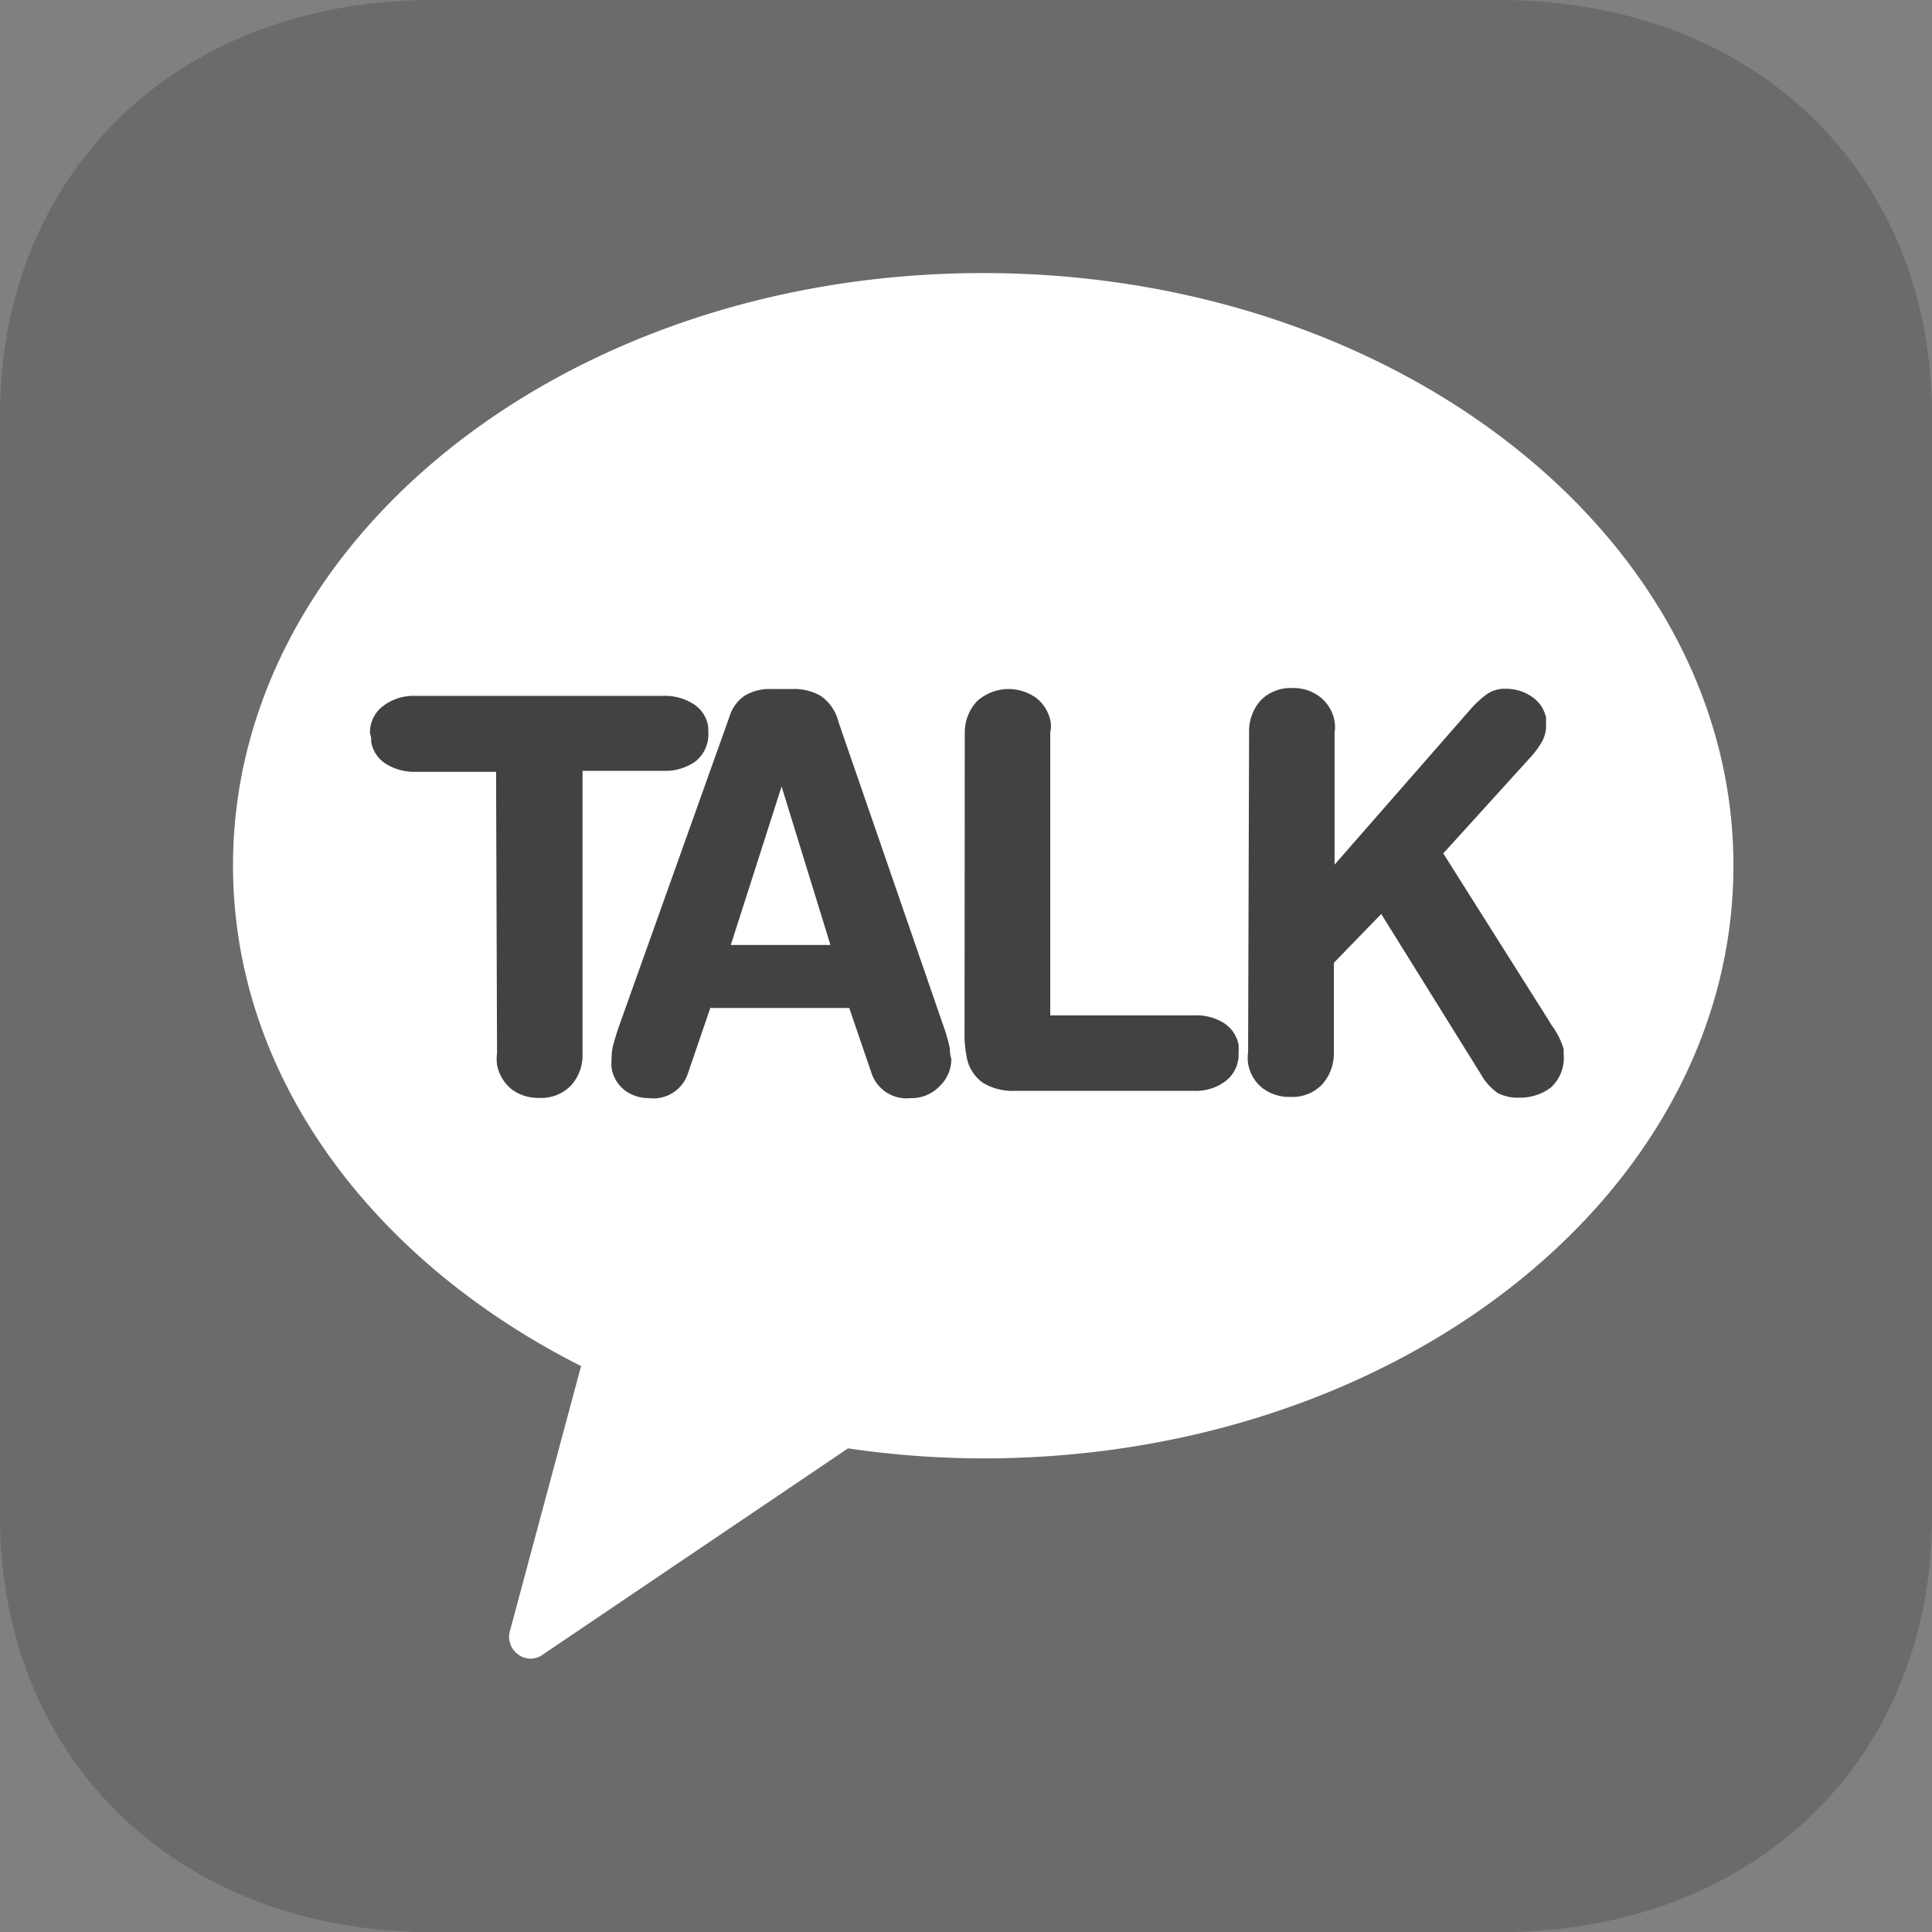 <svg xmlns="http://www.w3.org/2000/svg" viewBox="0 0 79.1 79.1"><rect x="0" y="0" width="79.1" height="79.1" fill="#808080" stroke="none"/><defs><style>.cls-1{fill:#6b6b6b;}.cls-2{fill:#fff;}.cls-3{fill:#424242;}</style></defs><g id="레이어_2" data-name="레이어 2"><g id="레이어_1-2" data-name="레이어 1"><path class="cls-1" d="M61.35,0H17.74C7.13,0,0,7.2,0,17V62.11c0,9.79,7.13,17,17.74,17H61.35c10.62,0,17.75-7.2,17.75-17V17C79.1,7.2,72,0,61.35,0Z"/><path class="cls-2" d="M40.25,11.18c-17,0-30.71,10.86-30.71,24.26,0,8.62,5.69,16.17,14.25,20.49l-2.9,10.8a.89.89,0,0,0,.22.92.88.88,0,0,0,.63.26.92.92,0,0,0,.53-.2L34.72,59.3a38.7,38.7,0,0,0,5.53.41c17,0,30.72-10.86,30.72-24.27S57.21,11.18,40.25,11.18"/><path class="cls-3" d="M20.31,31.6H17a2.2,2.2,0,0,1-1.19-.32,1.32,1.32,0,0,1-.61-.89c0-.11,0-.23-.05-.35a1.34,1.34,0,0,1,.53-1.13A2.06,2.06,0,0,1,17,28.49H27.18a2.18,2.18,0,0,1,1.19.32,1.33,1.33,0,0,1,.62.9A3.25,3.25,0,0,1,29,30a1.41,1.41,0,0,1-.51,1.16,2.11,2.11,0,0,1-1.31.4H23.85V43.12a1.84,1.84,0,0,1-.48,1.33,1.69,1.69,0,0,1-1.3.5,1.8,1.8,0,0,1-1.13-.36,1.68,1.68,0,0,1-.59-1,1.83,1.83,0,0,1,0-.47Z"/><path class="cls-3" d="M29.87,29.33a1.57,1.57,0,0,1,.64-.86,2,2,0,0,1,1.08-.26h.85a2.19,2.19,0,0,1,1.16.28,1.82,1.82,0,0,1,.73,1.07L38.6,41.93a7.24,7.24,0,0,1,.29,1q0,.27.06.42a1.54,1.54,0,0,1-.5,1.14,1.58,1.58,0,0,1-1.17.47,1.51,1.51,0,0,1-1.59-1l-.92-2.69H29.08l-.92,2.69a1.48,1.48,0,0,1-1.58,1,1.64,1.64,0,0,1-1-.32,1.46,1.46,0,0,1-.54-.91,2.25,2.25,0,0,1,0-.38,2.06,2.06,0,0,1,.09-.65c.07-.25.15-.51.24-.76ZM32,32.2h0l-2.08,6.49H34Z"/><path class="cls-3" d="M39.5,30A1.86,1.86,0,0,1,40,28.71a1.93,1.93,0,0,1,2.43-.13,1.61,1.61,0,0,1,.59,1A1.43,1.43,0,0,1,43,30V41.57h5.91a2.13,2.13,0,0,1,1.19.31,1.36,1.36,0,0,1,.61.9,3.07,3.07,0,0,1,0,.34,1.36,1.36,0,0,1-.53,1.14,2,2,0,0,1-1.31.4H41.57a2.32,2.32,0,0,1-1.33-.33,1.65,1.65,0,0,1-.67-1.1,4.79,4.79,0,0,1-.08-.72Z"/><path class="cls-3" d="M51.14,30a1.9,1.9,0,0,1,.48-1.33,1.72,1.72,0,0,1,1.3-.5,1.75,1.75,0,0,1,1.13.37,1.61,1.61,0,0,1,.59,1,1.44,1.44,0,0,1,0,.46V35.4L60.24,29a4,4,0,0,1,.68-.61,1.3,1.3,0,0,1,.73-.19,1.86,1.86,0,0,1,1.06.32,1.36,1.36,0,0,1,.59.87.87.87,0,0,0,0,.13.74.74,0,0,0,0,.15,1.37,1.37,0,0,1-.16.68,3.58,3.58,0,0,1-.42.59l-3.63,4,4.3,6.81.12.2a3.24,3.24,0,0,1,.51,1,1.1,1.1,0,0,1,0,.11v.11a1.64,1.64,0,0,1-.53,1.36,2.09,2.09,0,0,1-1.29.41,1.77,1.77,0,0,1-.88-.19,2.32,2.32,0,0,1-.69-.77l-4.08-6.56-1.94,2,0,3.66a1.89,1.89,0,0,1-.49,1.33,1.68,1.68,0,0,1-1.29.5,1.81,1.81,0,0,1-1.14-.36,1.63,1.63,0,0,1-.59-1,1.83,1.83,0,0,1,0-.47Z"/></g></g></svg>